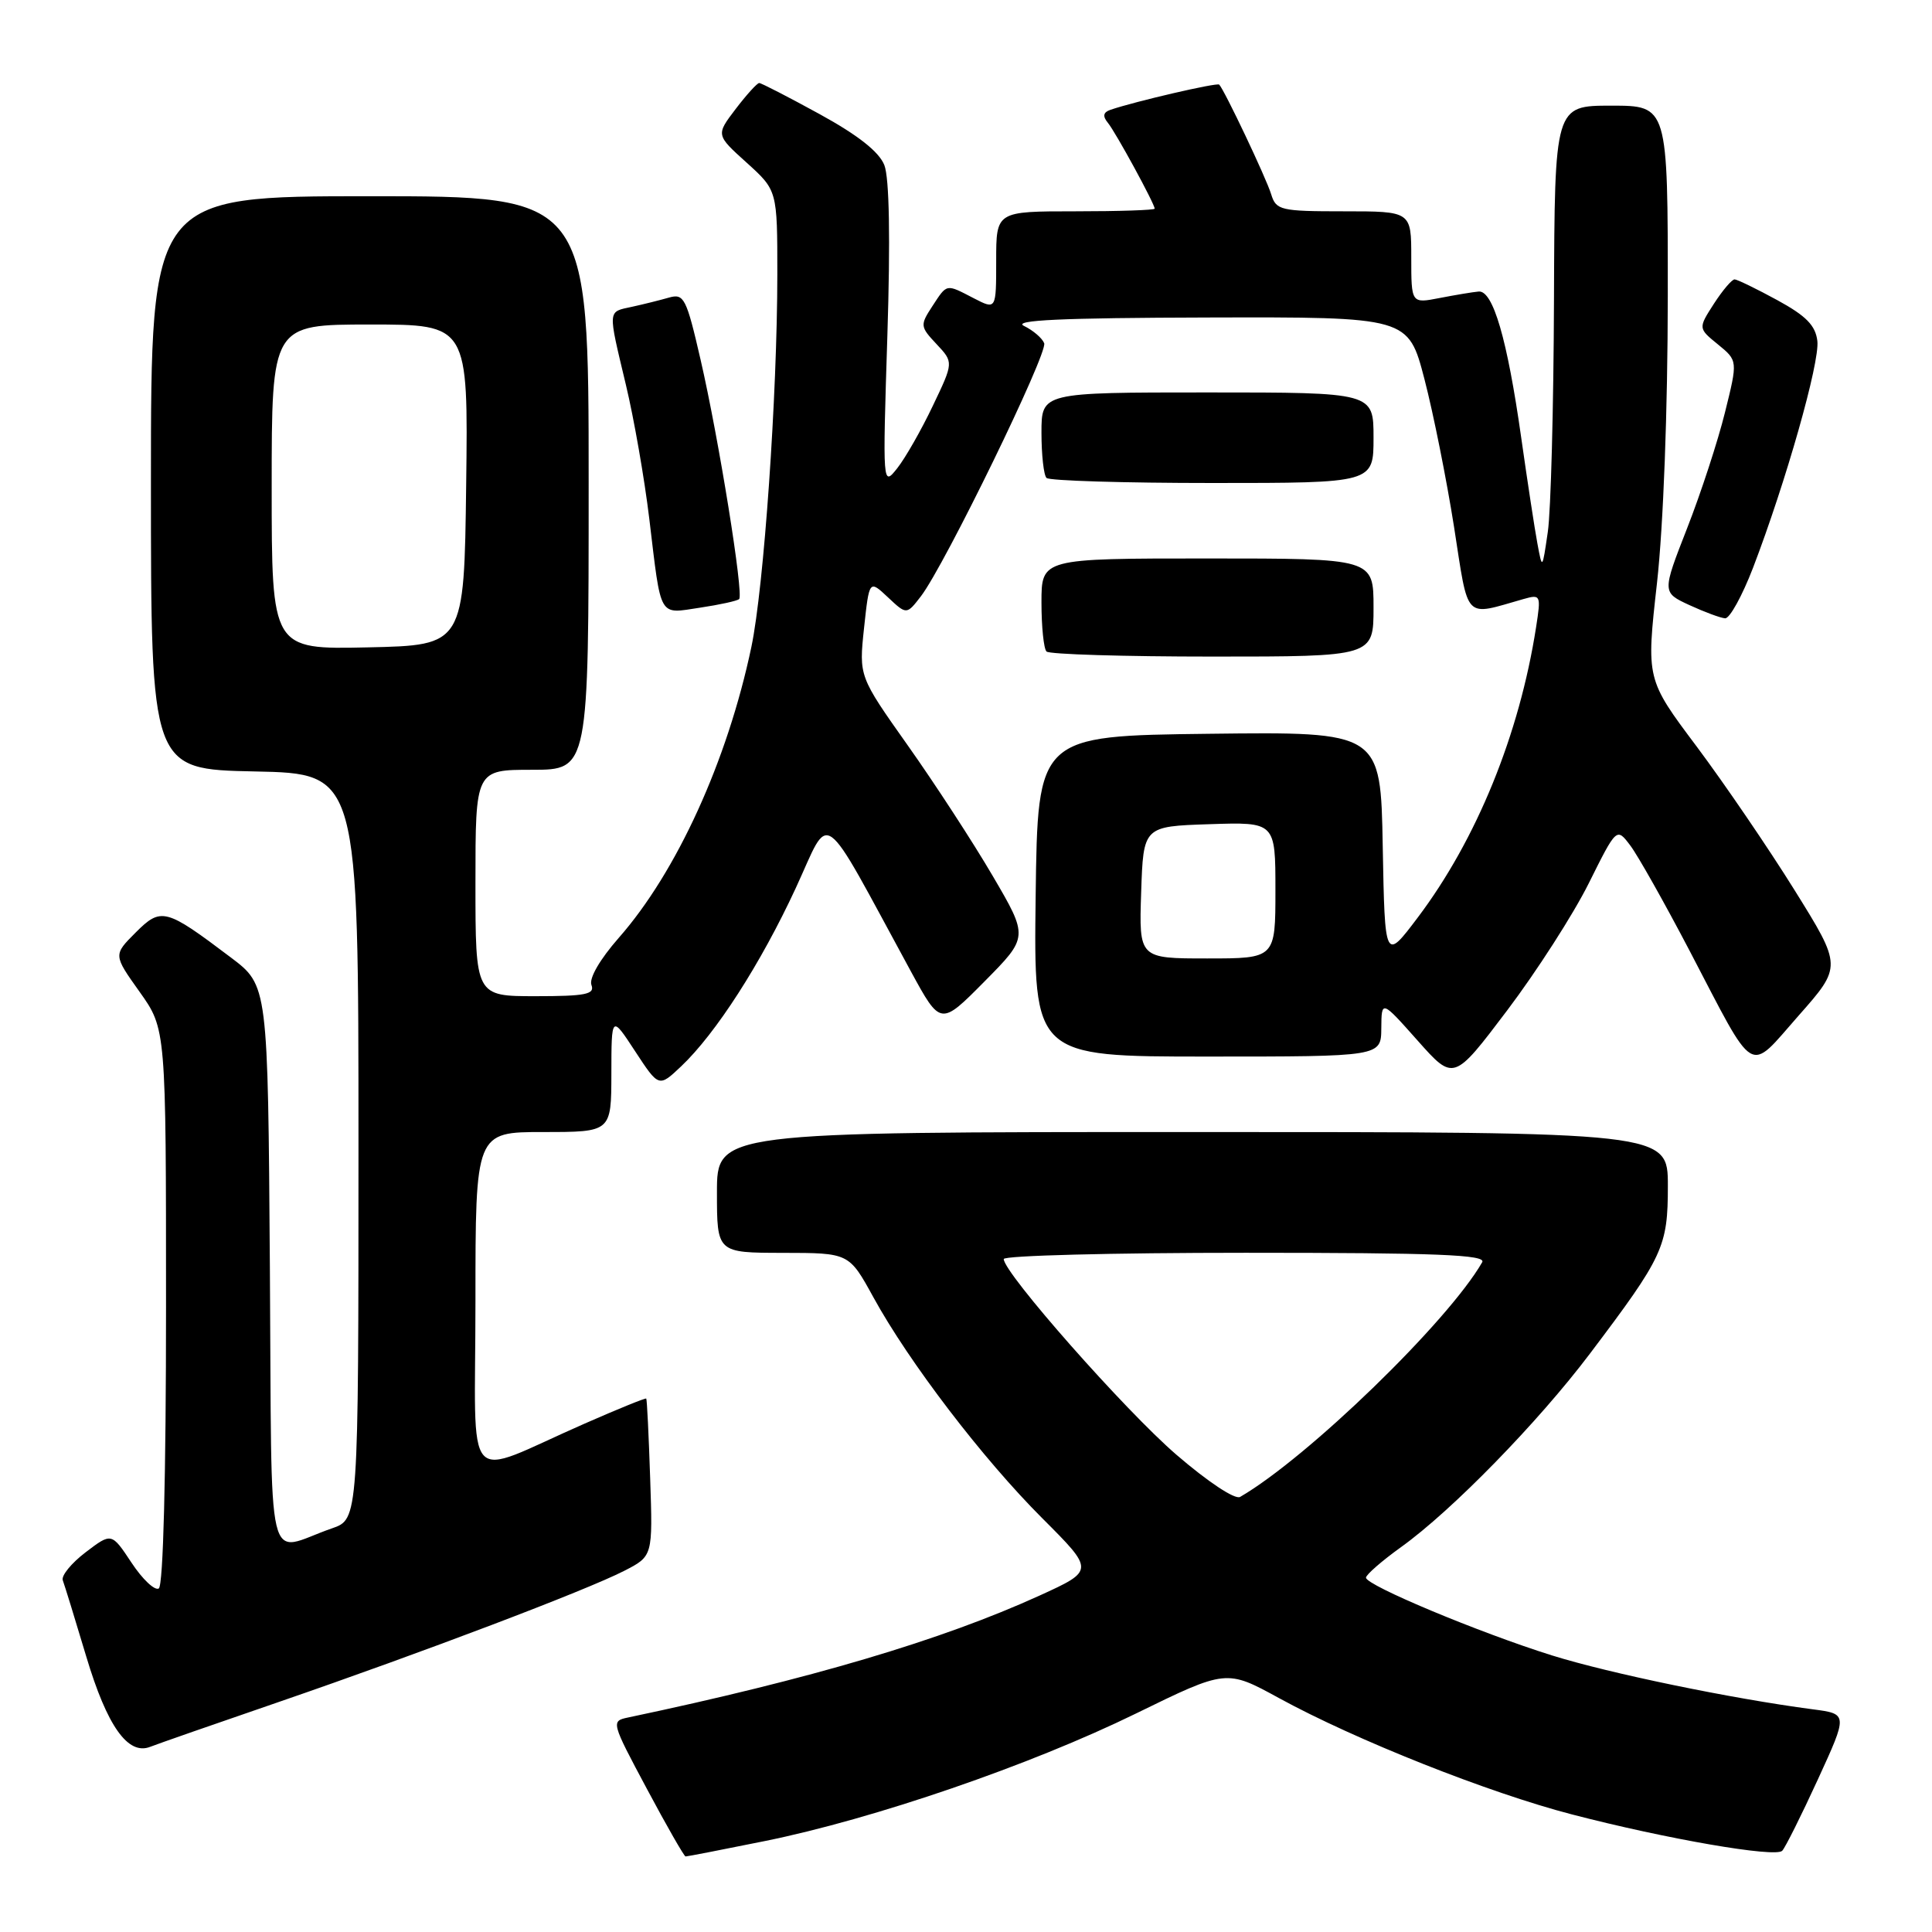 <?xml version="1.0" encoding="UTF-8" standalone="no"?>
<!DOCTYPE svg PUBLIC "-//W3C//DTD SVG 1.1//EN" "http://www.w3.org/Graphics/SVG/1.1/DTD/svg11.dtd" >
<svg xmlns="http://www.w3.org/2000/svg" xmlns:xlink="http://www.w3.org/1999/xlink" version="1.1" viewBox="0 0 256 256">
 <g >
 <path fill="currentColor"
d=" M 101.34 243.95 C 115.79 241.02 136.52 233.90 150.50 227.06 C 162.50 221.19 162.50 221.19 169.50 225.02 C 179.61 230.55 197.23 237.55 208.29 240.42 C 220.82 243.68 235.24 246.17 236.15 245.24 C 236.55 244.83 238.67 240.59 240.87 235.80 C 244.86 227.10 244.86 227.10 240.18 226.49 C 229.46 225.08 213.25 221.73 205.64 219.35 C 196.00 216.33 181.00 210.06 181.00 209.05 C 181.00 208.66 183.10 206.83 185.66 204.99 C 192.39 200.16 203.80 188.47 210.67 179.37 C 220.42 166.46 221.00 165.21 221.00 157.13 C 221.00 150.00 221.00 150.00 158.00 150.00 C 95.00 150.00 95.00 150.00 95.00 158.00 C 95.00 166.00 95.00 166.00 103.75 166.01 C 112.50 166.02 112.50 166.02 115.72 171.88 C 120.46 180.52 130.22 193.29 138.10 201.17 C 145.03 208.10 145.03 208.10 137.73 211.43 C 124.72 217.35 107.41 222.48 83.21 227.58 C 80.95 228.05 80.99 228.19 85.71 237.02 C 88.34 241.95 90.65 245.98 90.84 245.99 C 91.03 246.00 95.76 245.08 101.34 243.95 Z  M 37.00 225.50 C 56.04 218.94 77.65 210.74 82.72 208.14 C 86.50 206.20 86.50 206.20 86.15 195.85 C 85.96 190.16 85.73 185.42 85.63 185.32 C 85.54 185.21 81.87 186.70 77.48 188.63 C 61.04 195.83 63.00 198.02 63.00 172.45 C 63.00 150.00 63.00 150.00 72.00 150.00 C 81.00 150.00 81.00 150.00 81.01 142.25 C 81.02 134.50 81.02 134.50 84.16 139.30 C 87.30 144.09 87.30 144.09 90.25 141.30 C 94.84 136.96 100.81 127.68 105.44 117.68 C 110.16 107.49 108.49 106.28 120.70 128.72 C 124.63 135.93 124.63 135.93 130.45 130.05 C 136.28 124.16 136.28 124.16 131.53 116.05 C 128.92 111.59 123.86 103.82 120.29 98.78 C 113.81 89.62 113.81 89.62 114.49 83.22 C 115.18 76.82 115.18 76.82 117.66 79.15 C 120.13 81.47 120.13 81.47 122.04 78.99 C 125.20 74.85 138.86 46.80 138.36 45.48 C 138.10 44.81 136.90 43.78 135.69 43.19 C 134.09 42.42 140.61 42.12 160.05 42.07 C 186.60 42.00 186.60 42.00 188.75 50.25 C 189.93 54.79 191.69 63.60 192.67 69.83 C 194.63 82.40 193.90 81.64 201.86 79.38 C 204.16 78.73 204.20 78.84 203.54 83.10 C 201.33 97.32 195.66 111.24 187.85 121.59 C 183.50 127.35 183.50 127.35 183.22 112.16 C 182.95 96.96 182.95 96.96 160.22 97.23 C 137.50 97.50 137.50 97.50 137.23 118.75 C 136.96 140.00 136.96 140.00 159.98 140.00 C 183.00 140.00 183.00 140.00 183.03 136.25 C 183.06 132.50 183.06 132.50 187.84 137.88 C 192.62 143.26 192.62 143.26 199.71 133.88 C 203.61 128.72 208.47 121.15 210.51 117.06 C 214.21 109.63 214.21 109.63 216.02 112.03 C 217.02 113.35 220.55 119.62 223.87 125.96 C 232.77 142.99 231.54 142.26 238.32 134.58 C 244.08 128.06 244.08 128.06 237.79 117.95 C 234.33 112.39 228.49 103.83 224.82 98.92 C 218.13 90.00 218.13 90.00 219.56 77.25 C 220.41 69.61 220.98 54.38 220.99 39.25 C 221.00 14.00 221.00 14.00 213.50 14.00 C 206.00 14.00 206.00 14.00 205.91 39.75 C 205.86 53.91 205.50 67.75 205.09 70.50 C 204.36 75.50 204.36 75.50 203.71 72.00 C 203.35 70.08 202.39 63.78 201.57 58.00 C 199.72 44.92 197.83 38.46 195.93 38.63 C 195.14 38.70 192.81 39.09 190.75 39.49 C 187.00 40.22 187.00 40.22 187.00 34.11 C 187.00 28.00 187.00 28.00 178.07 28.00 C 169.68 28.00 169.09 27.86 168.44 25.75 C 167.79 23.60 162.23 11.90 161.55 11.21 C 161.25 10.92 150.39 13.44 147.14 14.55 C 146.18 14.88 146.08 15.39 146.79 16.26 C 147.83 17.52 153.00 27.01 153.00 27.65 C 153.00 27.84 148.28 28.00 142.50 28.00 C 132.00 28.00 132.00 28.00 132.00 34.53 C 132.00 41.05 132.00 41.05 129.05 39.53 C 125.30 37.59 125.53 37.54 123.53 40.59 C 121.90 43.09 121.92 43.28 124.10 45.60 C 126.36 48.01 126.36 48.01 123.60 53.78 C 122.09 56.96 119.97 60.67 118.90 62.03 C 116.95 64.49 116.95 64.45 117.58 44.50 C 117.99 31.62 117.84 23.57 117.18 21.88 C 116.49 20.12 113.69 17.91 108.62 15.13 C 104.48 12.86 100.87 11.00 100.60 11.00 C 100.33 11.00 98.92 12.55 97.48 14.44 C 94.86 17.88 94.86 17.88 98.93 21.55 C 103.00 25.23 103.00 25.23 103.00 36.37 C 102.99 52.41 101.22 77.82 99.56 85.73 C 96.39 100.80 89.66 115.56 81.98 124.28 C 79.49 127.12 78.03 129.63 78.37 130.52 C 78.84 131.75 77.60 132.00 70.97 132.00 C 63.00 132.00 63.00 132.00 63.00 117.00 C 63.00 102.00 63.00 102.00 70.50 102.00 C 78.00 102.00 78.00 102.00 78.00 64.00 C 78.00 26.00 78.00 26.00 49.00 26.00 C 20.00 26.00 20.00 26.00 20.00 63.97 C 20.00 101.94 20.00 101.94 33.75 102.22 C 47.50 102.50 47.50 102.50 47.50 151.90 C 47.50 201.30 47.50 201.30 44.00 202.51 C 35.04 205.60 36.06 209.89 35.76 167.86 C 35.50 130.58 35.50 130.58 30.60 126.88 C 21.94 120.34 21.36 120.18 17.97 123.57 C 15.01 126.53 15.01 126.53 18.51 131.44 C 22.00 136.35 22.00 136.35 22.00 173.12 C 22.00 195.59 21.63 210.11 21.04 210.48 C 20.51 210.80 18.88 209.27 17.43 207.07 C 14.78 203.07 14.78 203.07 11.34 205.69 C 9.45 207.13 8.09 208.80 8.32 209.40 C 8.55 210.01 9.95 214.55 11.43 219.50 C 14.19 228.73 16.96 232.63 19.91 231.46 C 20.79 231.11 28.47 228.43 37.00 225.50 Z  M 182.00 80.50 C 182.00 74.00 182.00 74.00 160.00 74.00 C 138.00 74.00 138.00 74.00 138.00 79.83 C 138.00 83.04 138.30 85.97 138.67 86.33 C 139.03 86.70 148.93 87.00 160.67 87.00 C 182.00 87.00 182.00 87.00 182.00 80.50 Z  M 232.28 75.25 C 236.63 63.90 241.14 48.03 240.81 45.19 C 240.57 43.13 239.33 41.86 235.50 39.77 C 232.75 38.27 230.21 37.04 229.85 37.02 C 229.49 37.01 228.26 38.46 227.10 40.25 C 225.01 43.50 225.01 43.50 227.64 45.64 C 230.27 47.79 230.27 47.79 228.57 54.64 C 227.64 58.41 225.38 65.33 223.55 70.00 C 220.23 78.50 220.23 78.50 223.86 80.18 C 225.86 81.10 227.99 81.89 228.59 81.93 C 229.19 81.97 230.85 78.96 232.28 75.25 Z  M 97.94 79.38 C 98.57 78.77 95.24 58.11 92.83 47.66 C 90.95 39.49 90.63 38.87 88.65 39.43 C 87.47 39.77 85.26 40.32 83.75 40.65 C 80.48 41.36 80.52 40.85 82.93 50.97 C 84.00 55.43 85.40 63.45 86.04 68.79 C 87.64 82.10 87.21 81.35 92.76 80.52 C 95.37 80.13 97.70 79.62 97.94 79.38 Z  M 182.00 58.00 C 182.00 52.00 182.00 52.00 160.00 52.00 C 138.00 52.00 138.00 52.00 138.00 57.33 C 138.00 60.27 138.30 62.97 138.67 63.33 C 139.03 63.70 148.93 64.00 160.67 64.00 C 182.00 64.00 182.00 64.00 182.00 58.00 Z  M 155.88 192.76 C 149.09 186.91 133.00 168.67 133.00 166.83 C 133.00 166.37 147.43 166.00 165.06 166.00 C 190.42 166.00 196.97 166.26 196.40 167.25 C 191.89 175.11 173.26 193.17 164.32 198.35 C 163.65 198.74 160.06 196.36 155.88 192.76 Z  M 151.21 118.25 C 151.50 109.50 151.50 109.50 160.25 109.21 C 169.00 108.92 169.00 108.92 169.00 117.96 C 169.00 127.00 169.00 127.00 159.96 127.00 C 150.92 127.00 150.92 127.00 151.21 118.25 Z  M 36.00 64.53 C 36.00 43.00 36.00 43.00 49.02 43.00 C 62.04 43.00 62.04 43.00 61.77 64.25 C 61.50 85.50 61.50 85.50 48.75 85.78 C 36.00 86.06 36.00 86.06 36.00 64.53 Z "/>
</g>
</svg>